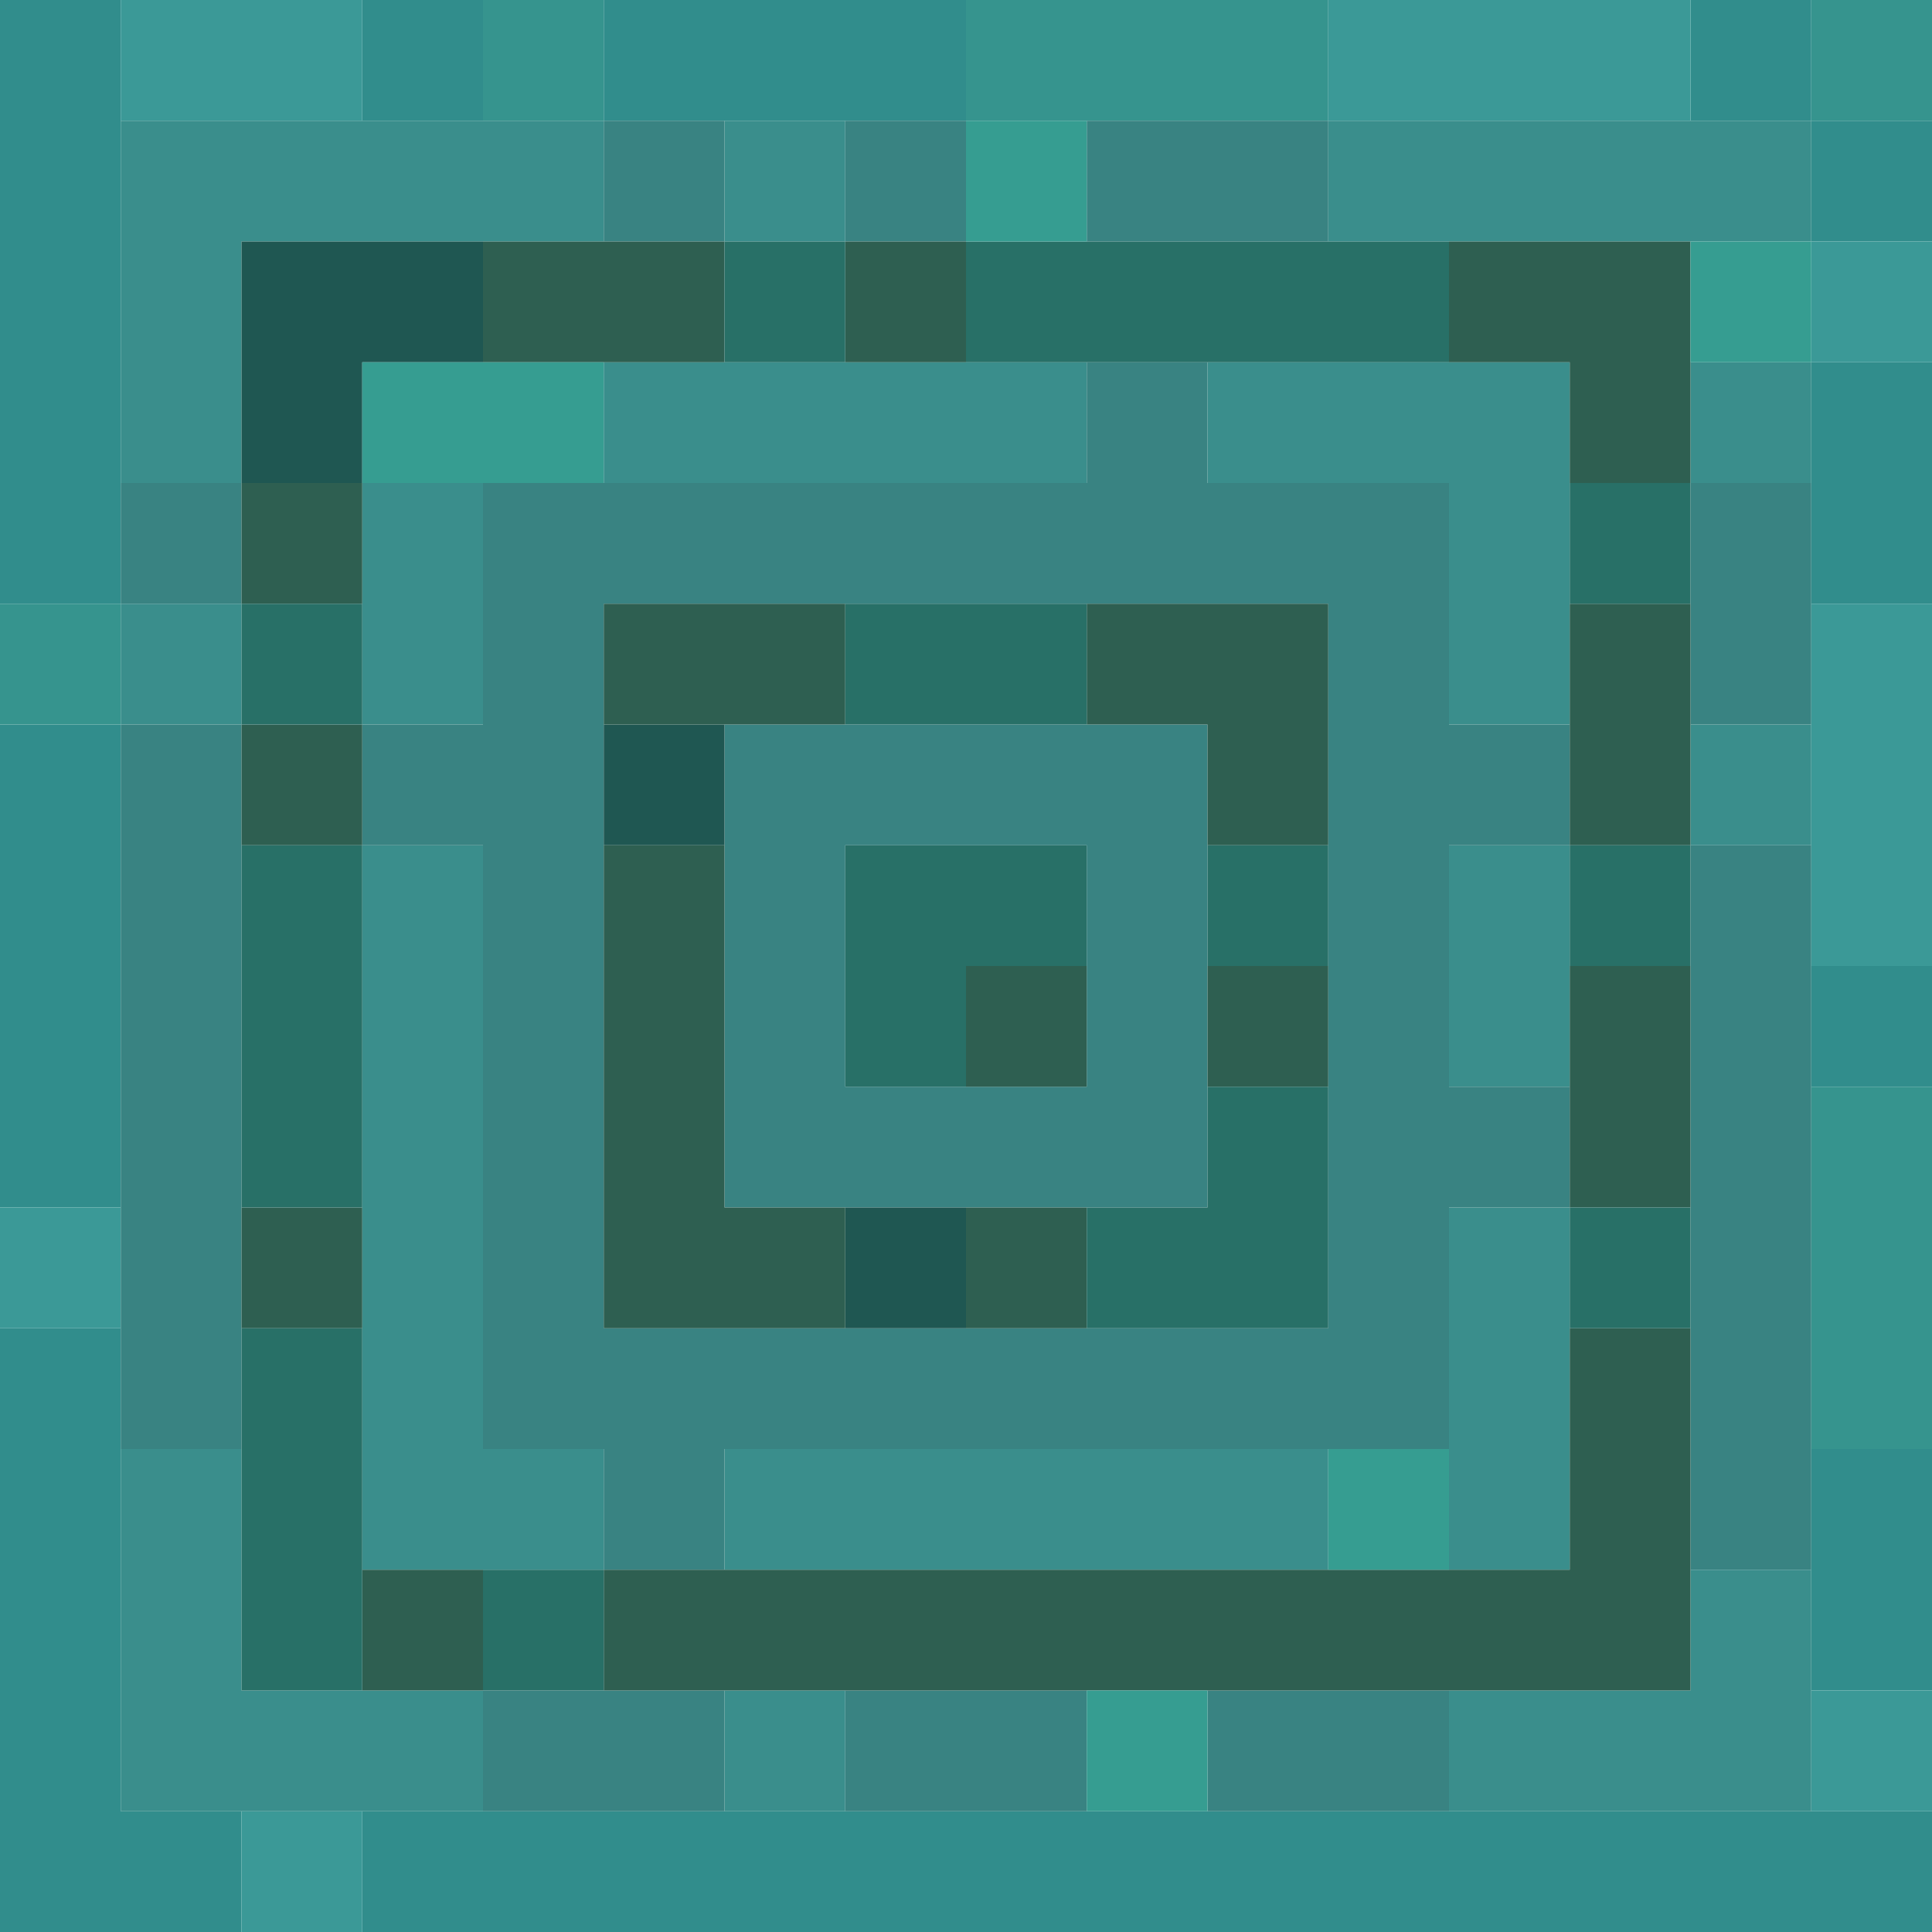 <?xml version="1.0" encoding="UTF-8" standalone="no"?>
<!DOCTYPE svg PUBLIC "-//W3C//DTD SVG 1.1//EN" 
  "http://www.w3.org/Graphics/SVG/1.1/DTD/svg11.dtd">
<svg width="16" height="16"
	 xmlns="http://www.w3.org/2000/svg" version="1.1">
 <path d="  M 1,0  L 0,0  L 0,5  L 1,5  Z  " style="fill:rgb(49, 141, 140); fill-opacity:1.000; stroke:none;" />
 <path d="  M 1,6  L 0,6  L 0,10  L 1,10  Z  " style="fill:rgb(49, 141, 140); fill-opacity:1.000; stroke:none;" />
 <path d="  M 2,15  L 1,15  L 1,11  L 0,11  L 0,16  L 2,16  Z  " style="fill:rgb(49, 141, 140); fill-opacity:1.000; stroke:none;" />
 <path d="  M 3,0  L 3,1  L 4,1  L 4,0  Z  " style="fill:rgb(49, 141, 140); fill-opacity:1.000; stroke:none;" />
 <path d="  M 3,15  L 3,16  L 16,16  L 16,15  Z  " style="fill:rgb(49, 141, 140); fill-opacity:1.000; stroke:none;" />
 <path d="  M 8,1  L 8,0  L 5,0  L 5,1  Z  " style="fill:rgb(49, 141, 140); fill-opacity:1.000; stroke:none;" />
 <path d="  M 15,0  L 14,0  L 14,1  L 15,1  Z  " style="fill:rgb(49, 141, 140); fill-opacity:1.000; stroke:none;" />
 <path d="  M 16,2  L 16,1  L 15,1  L 15,2  Z  " style="fill:rgb(49, 141, 140); fill-opacity:1.000; stroke:none;" />
 <path d="  M 15,5  L 16,5  L 16,3  L 15,3  Z  " style="fill:rgb(49, 141, 140); fill-opacity:1.000; stroke:none;" />
 <path d="  M 16,8  L 15,8  L 15,9  L 16,9  Z  " style="fill:rgb(49, 141, 140); fill-opacity:1.000; stroke:none;" />
 <path d="  M 16,12  L 15,12  L 15,14  L 16,14  Z  " style="fill:rgb(49, 141, 140); fill-opacity:1.000; stroke:none;" />
 <path d="  M 1,6  L 1,5  L 0,5  L 0,6  Z  " style="fill:rgb(54, 148, 142); fill-opacity:1.000; stroke:none;" />
 <path d="  M 4,1  L 5,1  L 5,0  L 4,0  Z  " style="fill:rgb(54, 148, 142); fill-opacity:1.000; stroke:none;" />
 <path d="  M 11,1  L 11,0  L 8,0  L 8,1  Z  " style="fill:rgb(54, 148, 142); fill-opacity:1.000; stroke:none;" />
 <path d="  M 16,1  L 16,0  L 15,0  L 15,1  Z  " style="fill:rgb(54, 148, 142); fill-opacity:1.000; stroke:none;" />
 <path d="  M 16,9  L 15,9  L 15,12  L 16,12  Z  " style="fill:rgb(54, 148, 142); fill-opacity:1.000; stroke:none;" />
 <path d="  M 0,11  L 1,11  L 1,10  L 0,10  Z  " style="fill:rgb(59, 153, 151); fill-opacity:1.000; stroke:none;" />
 <path d="  M 1,1  L 3,1  L 3,0  L 1,0  Z  " style="fill:rgb(59, 153, 151); fill-opacity:1.000; stroke:none;" />
 <path d="  M 3,15  L 2,15  L 2,16  L 3,16  Z  " style="fill:rgb(59, 153, 151); fill-opacity:1.000; stroke:none;" />
 <path d="  M 11,0  L 11,1  L 14,1  L 14,0  Z  " style="fill:rgb(59, 153, 151); fill-opacity:1.000; stroke:none;" />
 <path d="  M 16,2  L 15,2  L 15,3  L 16,3  Z  " style="fill:rgb(59, 153, 151); fill-opacity:1.000; stroke:none;" />
 <path d="  M 16,5  L 15,5  L 15,8  L 16,8  Z  " style="fill:rgb(59, 153, 151); fill-opacity:1.000; stroke:none;" />
 <path d="  M 15,14  L 15,15  L 16,15  L 16,14  Z  " style="fill:rgb(59, 153, 151); fill-opacity:1.000; stroke:none;" />
 <path d="  M 5,2  L 5,1  L 1,1  L 1,4  L 2,4  L 2,2  Z  " style="fill:rgb(58, 142, 140); fill-opacity:1.000; stroke:none;" />
 <path d="  M 1,6  L 2,6  L 2,5  L 1,5  Z  " style="fill:rgb(58, 142, 140); fill-opacity:1.000; stroke:none;" />
 <path d="  M 1,12  L 1,15  L 4,15  L 4,14  L 2,14  L 2,12  Z  " style="fill:rgb(58, 142, 140); fill-opacity:1.000; stroke:none;" />
 <path d="  M 3,6  L 4,6  L 4,4  L 3,4  Z  " style="fill:rgb(58, 142, 140); fill-opacity:1.000; stroke:none;" />
 <path d="  M 4,7  L 3,7  L 3,13  L 5,13  L 5,12  L 4,12  Z  " style="fill:rgb(58, 142, 140); fill-opacity:1.000; stroke:none;" />
 <path d="  M 9,4  L 9,3  L 5,3  L 5,4  Z  " style="fill:rgb(58, 142, 140); fill-opacity:1.000; stroke:none;" />
 <path d="  M 6,1  L 6,2  L 7,2  L 7,1  Z  " style="fill:rgb(58, 142, 140); fill-opacity:1.000; stroke:none;" />
 <path d="  M 6,12  L 6,13  L 11,13  L 11,12  Z  " style="fill:rgb(58, 142, 140); fill-opacity:1.000; stroke:none;" />
 <path d="  M 7,15  L 7,14  L 6,14  L 6,15  Z  " style="fill:rgb(58, 142, 140); fill-opacity:1.000; stroke:none;" />
 <path d="  M 10,3  L 10,4  L 12,4  L 12,6  L 13,6  L 13,3  Z  " style="fill:rgb(58, 142, 140); fill-opacity:1.000; stroke:none;" />
 <path d="  M 15,2  L 15,1  L 11,1  L 11,2  Z  " style="fill:rgb(58, 142, 140); fill-opacity:1.000; stroke:none;" />
 <path d="  M 12,9  L 13,9  L 13,7  L 12,7  Z  " style="fill:rgb(58, 142, 140); fill-opacity:1.000; stroke:none;" />
 <path d="  M 13,13  L 13,10  L 12,10  L 12,13  Z  " style="fill:rgb(58, 142, 140); fill-opacity:1.000; stroke:none;" />
 <path d="  M 15,15  L 15,13  L 14,13  L 14,14  L 12,14  L 12,15  Z  " style="fill:rgb(58, 142, 140); fill-opacity:1.000; stroke:none;" />
 <path d="  M 14,4  L 15,4  L 15,3  L 14,3  Z  " style="fill:rgb(58, 142, 140); fill-opacity:1.000; stroke:none;" />
 <path d="  M 15,6  L 14,6  L 14,7  L 15,7  Z  " style="fill:rgb(58, 142, 140); fill-opacity:1.000; stroke:none;" />
 <path d="  M 1,4  L 1,5  L 2,5  L 2,4  Z  " style="fill:rgb(57, 131, 130); fill-opacity:1.000; stroke:none;" />
 <path d="  M 1,12  L 2,12  L 2,6  L 1,6  Z  " style="fill:rgb(57, 131, 130); fill-opacity:1.000; stroke:none;" />
 <path d="  M 12,10  L 13,10  L 13,9  L 12,9  L 12,7  L 13,7  L 13,6  L 12,6  L 12,4  L 10,4  L 10,3  L 9,3  L 9,4  L 4,4  L 4,6  L 3,6  L 3,7  L 4,7  L 4,12  L 5,12  L 5,13  L 6,13  L 6,12  L 12,12  Z  M 5,11  L 5,5  L 11,5  L 11,11  Z  " style="fill:rgb(57, 131, 130); fill-opacity:1.000; stroke:none;" />
 <path d="  M 6,15  L 6,14  L 4,14  L 4,15  Z  " style="fill:rgb(57, 131, 130); fill-opacity:1.000; stroke:none;" />
 <path d="  M 6,2  L 6,1  L 5,1  L 5,2  Z  " style="fill:rgb(57, 131, 130); fill-opacity:1.000; stroke:none;" />
 <path d="  M 6,10  L 10,10  L 10,6  L 6,6  Z  M 9,9  L 7,9  L 7,7  L 9,7  Z  " style="fill:rgb(57, 131, 130); fill-opacity:1.000; stroke:none;" />
 <path d="  M 7,1  L 7,2  L 8,2  L 8,1  Z  " style="fill:rgb(57, 131, 130); fill-opacity:1.000; stroke:none;" />
 <path d="  M 7,14  L 7,15  L 9,15  L 9,14  Z  " style="fill:rgb(57, 131, 130); fill-opacity:1.000; stroke:none;" />
 <path d="  M 9,1  L 9,2  L 11,2  L 11,1  Z  " style="fill:rgb(57, 131, 130); fill-opacity:1.000; stroke:none;" />
 <path d="  M 12,15  L 12,14  L 10,14  L 10,15  Z  " style="fill:rgb(57, 131, 130); fill-opacity:1.000; stroke:none;" />
 <path d="  M 15,4  L 14,4  L 14,6  L 15,6  Z  " style="fill:rgb(57, 131, 130); fill-opacity:1.000; stroke:none;" />
 <path d="  M 15,7  L 14,7  L 14,13  L 15,13  Z  " style="fill:rgb(57, 131, 130); fill-opacity:1.000; stroke:none;" />
 <path d="  M 2,4  L 3,4  L 3,3  L 4,3  L 4,2  L 2,2  Z  " style="fill:rgb(31, 87, 82); fill-opacity:1.000; stroke:none;" />
 <path d="  M 6,7  L 6,6  L 5,6  L 5,7  Z  " style="fill:rgb(31, 87, 82); fill-opacity:1.000; stroke:none;" />
 <path d="  M 7,11  L 8,11  L 8,10  L 7,10  Z  " style="fill:rgb(31, 87, 82); fill-opacity:1.000; stroke:none;" />
 <path d="  M 3,5  L 3,4  L 2,4  L 2,5  Z  " style="fill:rgb(46, 95, 81); fill-opacity:1.000; stroke:none;" />
 <path d="  M 2,6  L 2,7  L 3,7  L 3,6  Z  " style="fill:rgb(46, 95, 81); fill-opacity:1.000; stroke:none;" />
 <path d="  M 3,10  L 2,10  L 2,11  L 3,11  Z  " style="fill:rgb(46, 95, 81); fill-opacity:1.000; stroke:none;" />
 <path d="  M 3,14  L 4,14  L 4,13  L 3,13  Z  " style="fill:rgb(46, 95, 81); fill-opacity:1.000; stroke:none;" />
 <path d="  M 6,3  L 6,2  L 4,2  L 4,3  Z  " style="fill:rgb(46, 95, 81); fill-opacity:1.000; stroke:none;" />
 <path d="  M 5,6  L 7,6  L 7,5  L 5,5  Z  " style="fill:rgb(46, 95, 81); fill-opacity:1.000; stroke:none;" />
 <path d="  M 5,11  L 7,11  L 7,10  L 6,10  L 6,7  L 5,7  Z  " style="fill:rgb(46, 95, 81); fill-opacity:1.000; stroke:none;" />
 <path d="  M 14,14  L 14,11  L 13,11  L 13,13  L 5,13  L 5,14  Z  " style="fill:rgb(46, 95, 81); fill-opacity:1.000; stroke:none;" />
 <path d="  M 7,3  L 8,3  L 8,2  L 7,2  Z  " style="fill:rgb(46, 95, 81); fill-opacity:1.000; stroke:none;" />
 <path d="  M 9,8  L 8,8  L 8,9  L 9,9  Z  " style="fill:rgb(46, 95, 81); fill-opacity:1.000; stroke:none;" />
 <path d="  M 9,11  L 9,10  L 8,10  L 8,11  Z  " style="fill:rgb(46, 95, 81); fill-opacity:1.000; stroke:none;" />
 <path d="  M 9,6  L 10,6  L 10,7  L 11,7  L 11,5  L 9,5  Z  " style="fill:rgb(46, 95, 81); fill-opacity:1.000; stroke:none;" />
 <path d="  M 10,9  L 11,9  L 11,8  L 10,8  Z  " style="fill:rgb(46, 95, 81); fill-opacity:1.000; stroke:none;" />
 <path d="  M 14,4  L 14,2  L 12,2  L 12,3  L 13,3  L 13,4  Z  " style="fill:rgb(46, 95, 81); fill-opacity:1.000; stroke:none;" />
 <path d="  M 14,7  L 14,5  L 13,5  L 13,7  Z  " style="fill:rgb(46, 95, 81); fill-opacity:1.000; stroke:none;" />
 <path d="  M 13,10  L 14,10  L 14,8  L 13,8  Z  " style="fill:rgb(46, 95, 81); fill-opacity:1.000; stroke:none;" />
 <path d="  M 3,6  L 3,5  L 2,5  L 2,6  Z  " style="fill:rgb(40, 112, 103); fill-opacity:1.000; stroke:none;" />
 <path d="  M 3,10  L 3,7  L 2,7  L 2,10  Z  " style="fill:rgb(40, 112, 103); fill-opacity:1.000; stroke:none;" />
 <path d="  M 3,11  L 2,11  L 2,14  L 3,14  Z  " style="fill:rgb(40, 112, 103); fill-opacity:1.000; stroke:none;" />
 <path d="  M 5,13  L 4,13  L 4,14  L 5,14  Z  " style="fill:rgb(40, 112, 103); fill-opacity:1.000; stroke:none;" />
 <path d="  M 7,2  L 6,2  L 6,3  L 7,3  Z  " style="fill:rgb(40, 112, 103); fill-opacity:1.000; stroke:none;" />
 <path d="  M 9,6  L 9,5  L 7,5  L 7,6  Z  " style="fill:rgb(40, 112, 103); fill-opacity:1.000; stroke:none;" />
 <path d="  M 7,9  L 8,9  L 8,8  L 9,8  L 9,7  L 7,7  Z  " style="fill:rgb(40, 112, 103); fill-opacity:1.000; stroke:none;" />
 <path d="  M 12,3  L 12,2  L 8,2  L 8,3  Z  " style="fill:rgb(40, 112, 103); fill-opacity:1.000; stroke:none;" />
 <path d="  M 10,9  L 10,10  L 9,10  L 9,11  L 11,11  L 11,9  Z  " style="fill:rgb(40, 112, 103); fill-opacity:1.000; stroke:none;" />
 <path d="  M 10,7  L 10,8  L 11,8  L 11,7  Z  " style="fill:rgb(40, 112, 103); fill-opacity:1.000; stroke:none;" />
 <path d="  M 13,4  L 13,5  L 14,5  L 14,4  Z  " style="fill:rgb(40, 112, 103); fill-opacity:1.000; stroke:none;" />
 <path d="  M 13,7  L 13,8  L 14,8  L 14,7  Z  " style="fill:rgb(40, 112, 103); fill-opacity:1.000; stroke:none;" />
 <path d="  M 13,10  L 13,11  L 14,11  L 14,10  Z  " style="fill:rgb(40, 112, 103); fill-opacity:1.000; stroke:none;" />
 <path d="  M 3,3  L 3,4  L 5,4  L 5,3  Z  " style="fill:rgb(54, 157, 145); fill-opacity:1.000; stroke:none;" />
 <path d="  M 9,2  L 9,1  L 8,1  L 8,2  Z  " style="fill:rgb(54, 157, 145); fill-opacity:1.000; stroke:none;" />
 <path d="  M 10,15  L 10,14  L 9,14  L 9,15  Z  " style="fill:rgb(54, 157, 145); fill-opacity:1.000; stroke:none;" />
 <path d="  M 11,13  L 12,13  L 12,12  L 11,12  Z  " style="fill:rgb(54, 157, 145); fill-opacity:1.000; stroke:none;" />
 <path d="  M 15,2  L 14,2  L 14,3  L 15,3  Z  " style="fill:rgb(54, 157, 145); fill-opacity:1.000; stroke:none;" />
</svg>
